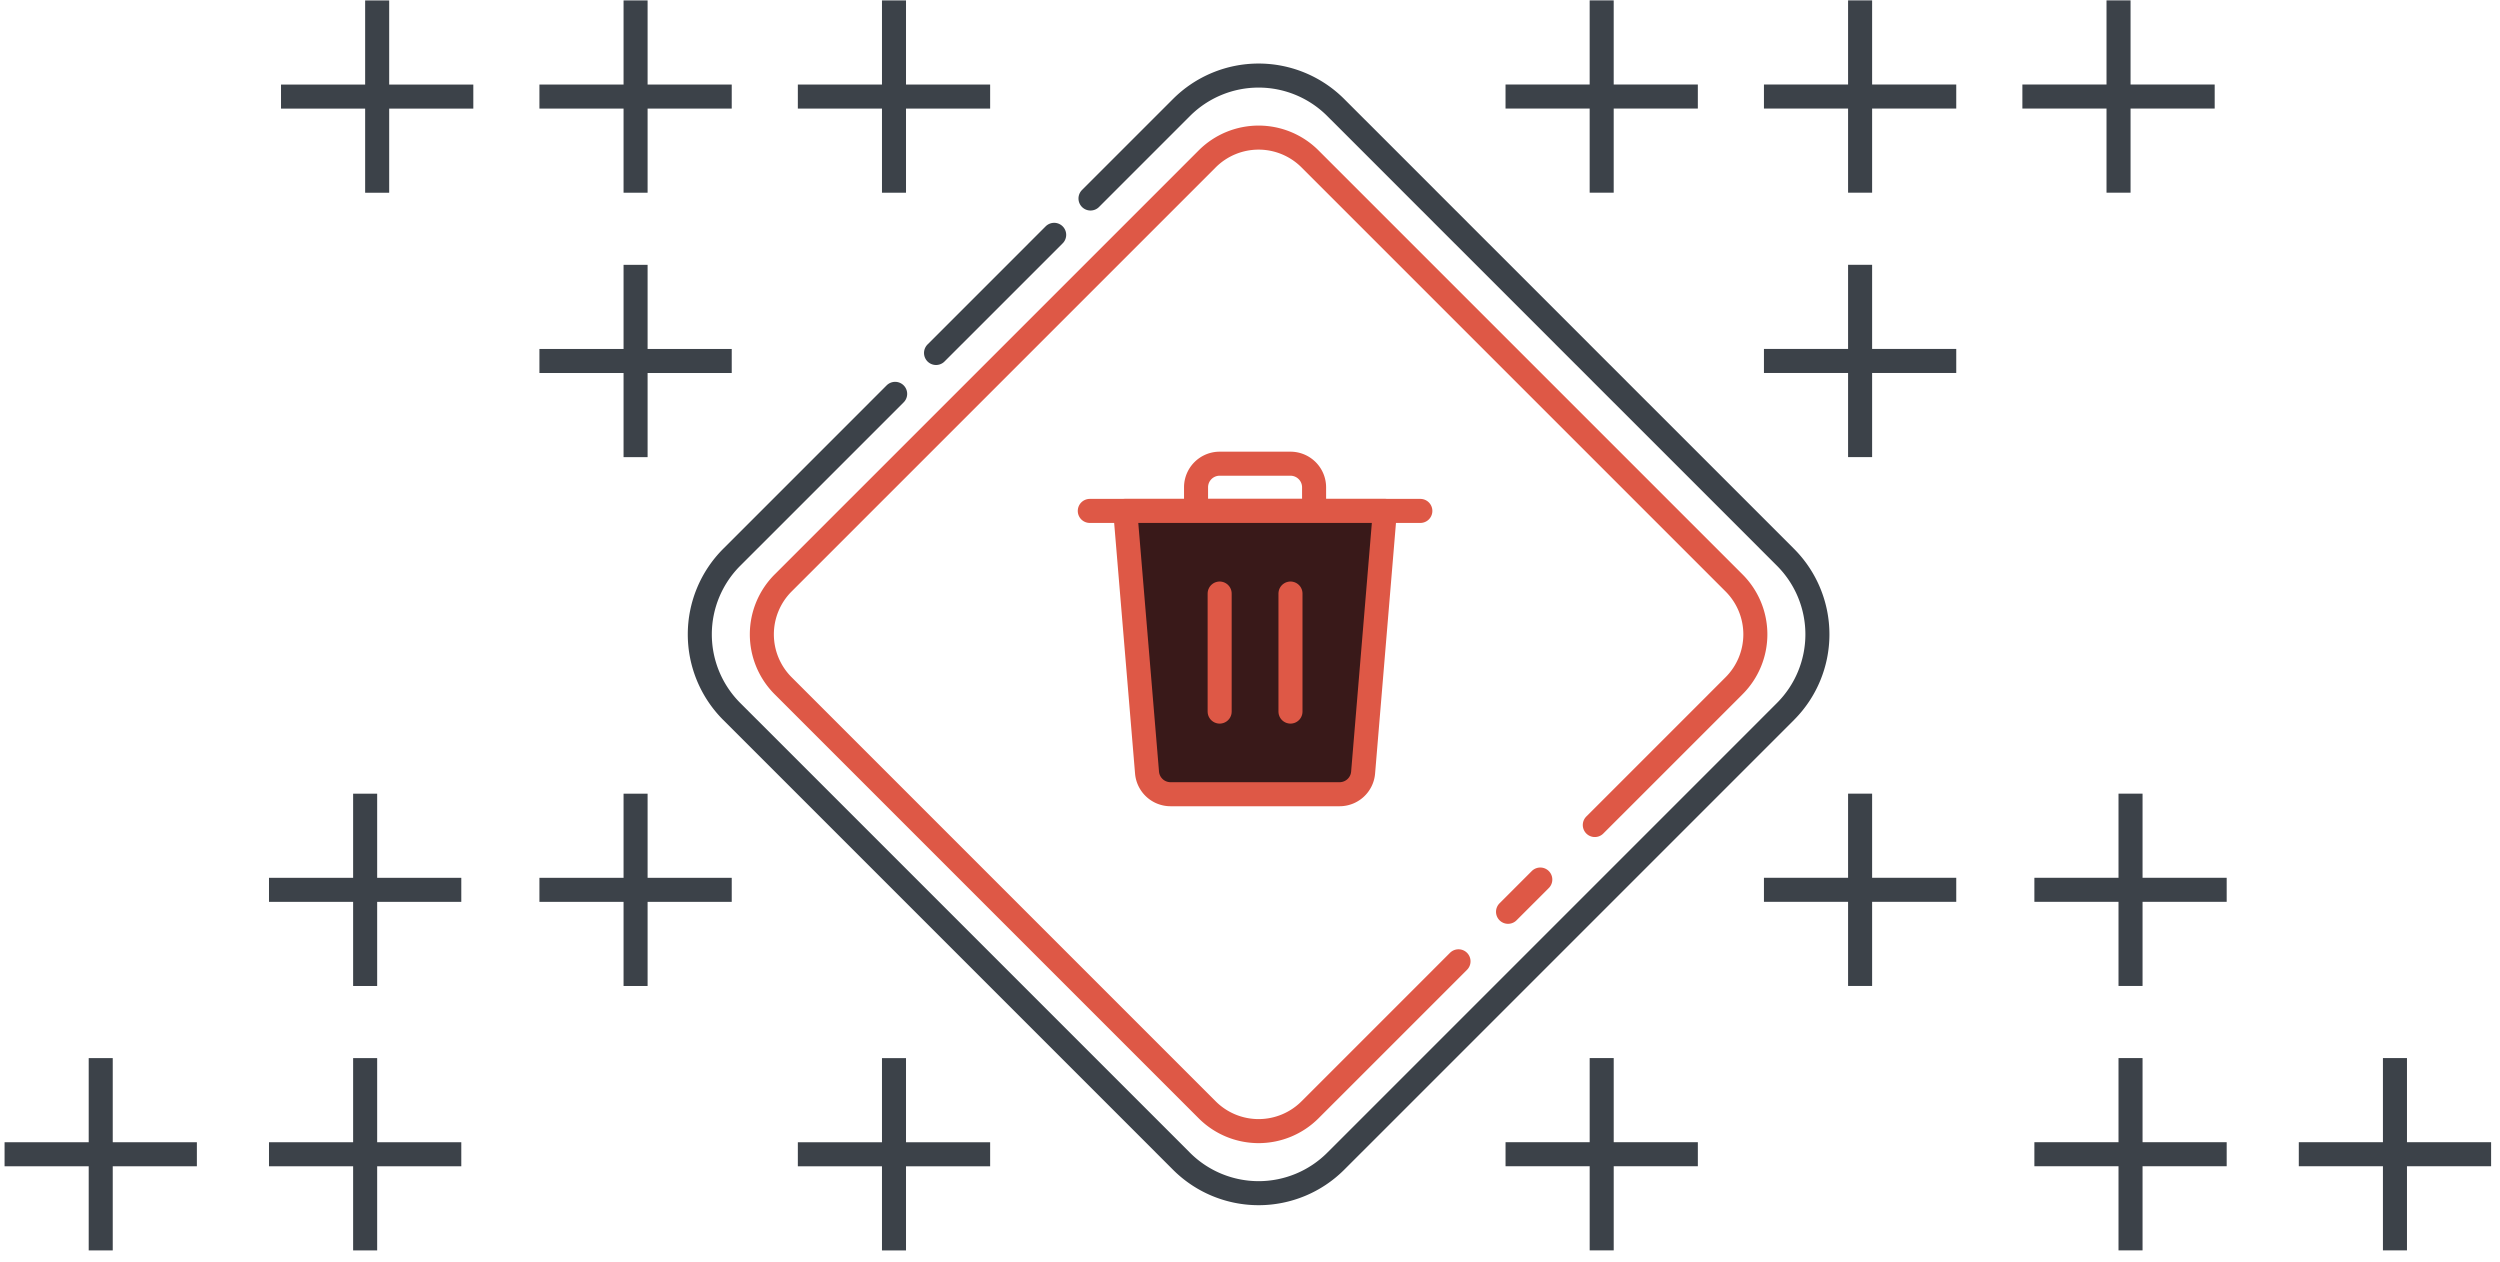 <svg viewBox="0 0 208 105" fill="none" xmlns="http://www.w3.org/2000/svg"><path d="M132.688 68.641l11.586-11.586a6.048 6.048 0 0 0 0-8.553L108.992 13.22a6.048 6.048 0 0 0-8.553 0L65.157 48.502a6.048 6.048 0 0 0 0 8.553l35.282 35.282a6.048 6.048 0 0 0 8.553 0l12.356-12.356m6.804-6.803l-2.683 2.683M90.671 42.508h27.501" stroke="#DE5846" stroke-width="2" stroke-linecap="round" stroke-linejoin="round"/><path d="M107.368 38.58h-5.893a1.964 1.964 0 0 0-1.964 1.964v1.965h9.821v-1.965a1.966 1.966 0 0 0-1.964-1.964z" stroke="#DE5846" stroke-width="2" stroke-linecap="round" stroke-linejoin="round"/><path d="M113.411 64.277a1.963 1.963 0 0 1-1.958 1.802H97.39a1.964 1.964 0 0 1-1.957-1.802l-1.815-21.77h21.607l-1.814 21.77z" fill="#391919" stroke="#DE5846" stroke-width="2" stroke-linecap="round" stroke-linejoin="round"/><path d="M101.475 59.204v-9.821m5.893 9.821v-9.821" stroke="#DE5846" stroke-width="2" stroke-linecap="round" stroke-linejoin="round"/><path d="M90.73 16.515l7.57-7.57a9.072 9.072 0 0 1 12.831 0l37.42 37.42a9.072 9.072 0 0 1 0 12.83l-37.42 37.42a9.073 9.073 0 0 1-12.83 0l-37.42-37.42a9.072 9.072 0 0 1 0-12.83l13.595-13.596m13.23-13.23l-9.828 9.828" stroke="#3C4249" stroke-width="2" stroke-linecap="round" stroke-linejoin="round"/><path d="M30.38 16.036h2v-7h7v-2h-7v-7h-2v7h-7v2h7v7zm43 88h2v-7h7v-2h-7v-7h-2v7h-7v2h7v7zm-66-.002h2v-7h7v-2h-7v-7h-2v7h-7v2h7v7zm22 0h2v-7h7v-2h-7v-7h-2v7h-7v2h7v7zm0-22h2v-7h7v-2h-7v-7h-2v7h-7v2h7v7zm22.5 0h2v-7h7v-2h-7v-7h-2v7h-7v2h7v7zm0-66h2v-7h7v-2h-7v-7h-2v7h-7v2h7v7zm0 22h2v-7h7v-2h-7v-7h-2v7h-7v2h7v7zm21.5-22h2v-7h7v-2h-7v-7h-2v7h-7v2h7v7zm103.882-.003h-2v-7h-7v-2h7v-7h2v7h7v2h-7v7zm-43.001 88h-2v-7h-7v-2h7v-7h2v7h7v2h-7v7zm65.999 0h-2v-7h-7v-2h7v-7h2v7h7v2h-7v7zm-22 0h-2v-7h-7v-2h7v-7h2v7h7v2h-7v7zm0-22h-2v-7h-7v-2h7v-7h2v7h7v2h-7v7zm-22.5 0h-2v-7h-7v-2h7v-7h2v7h7v2h-7v7zm0-66h-2v-7h-7v-2h7v-7h2v7h7v2h-7v7zm0 22h-2v-7h-7v-2h7v-7h2v7h7v2h-7v7zm-21.5-22h-2v-7h-7v-2h7v-7h2v7h7v2h-7v7z" fill="#3C4249"/></svg>